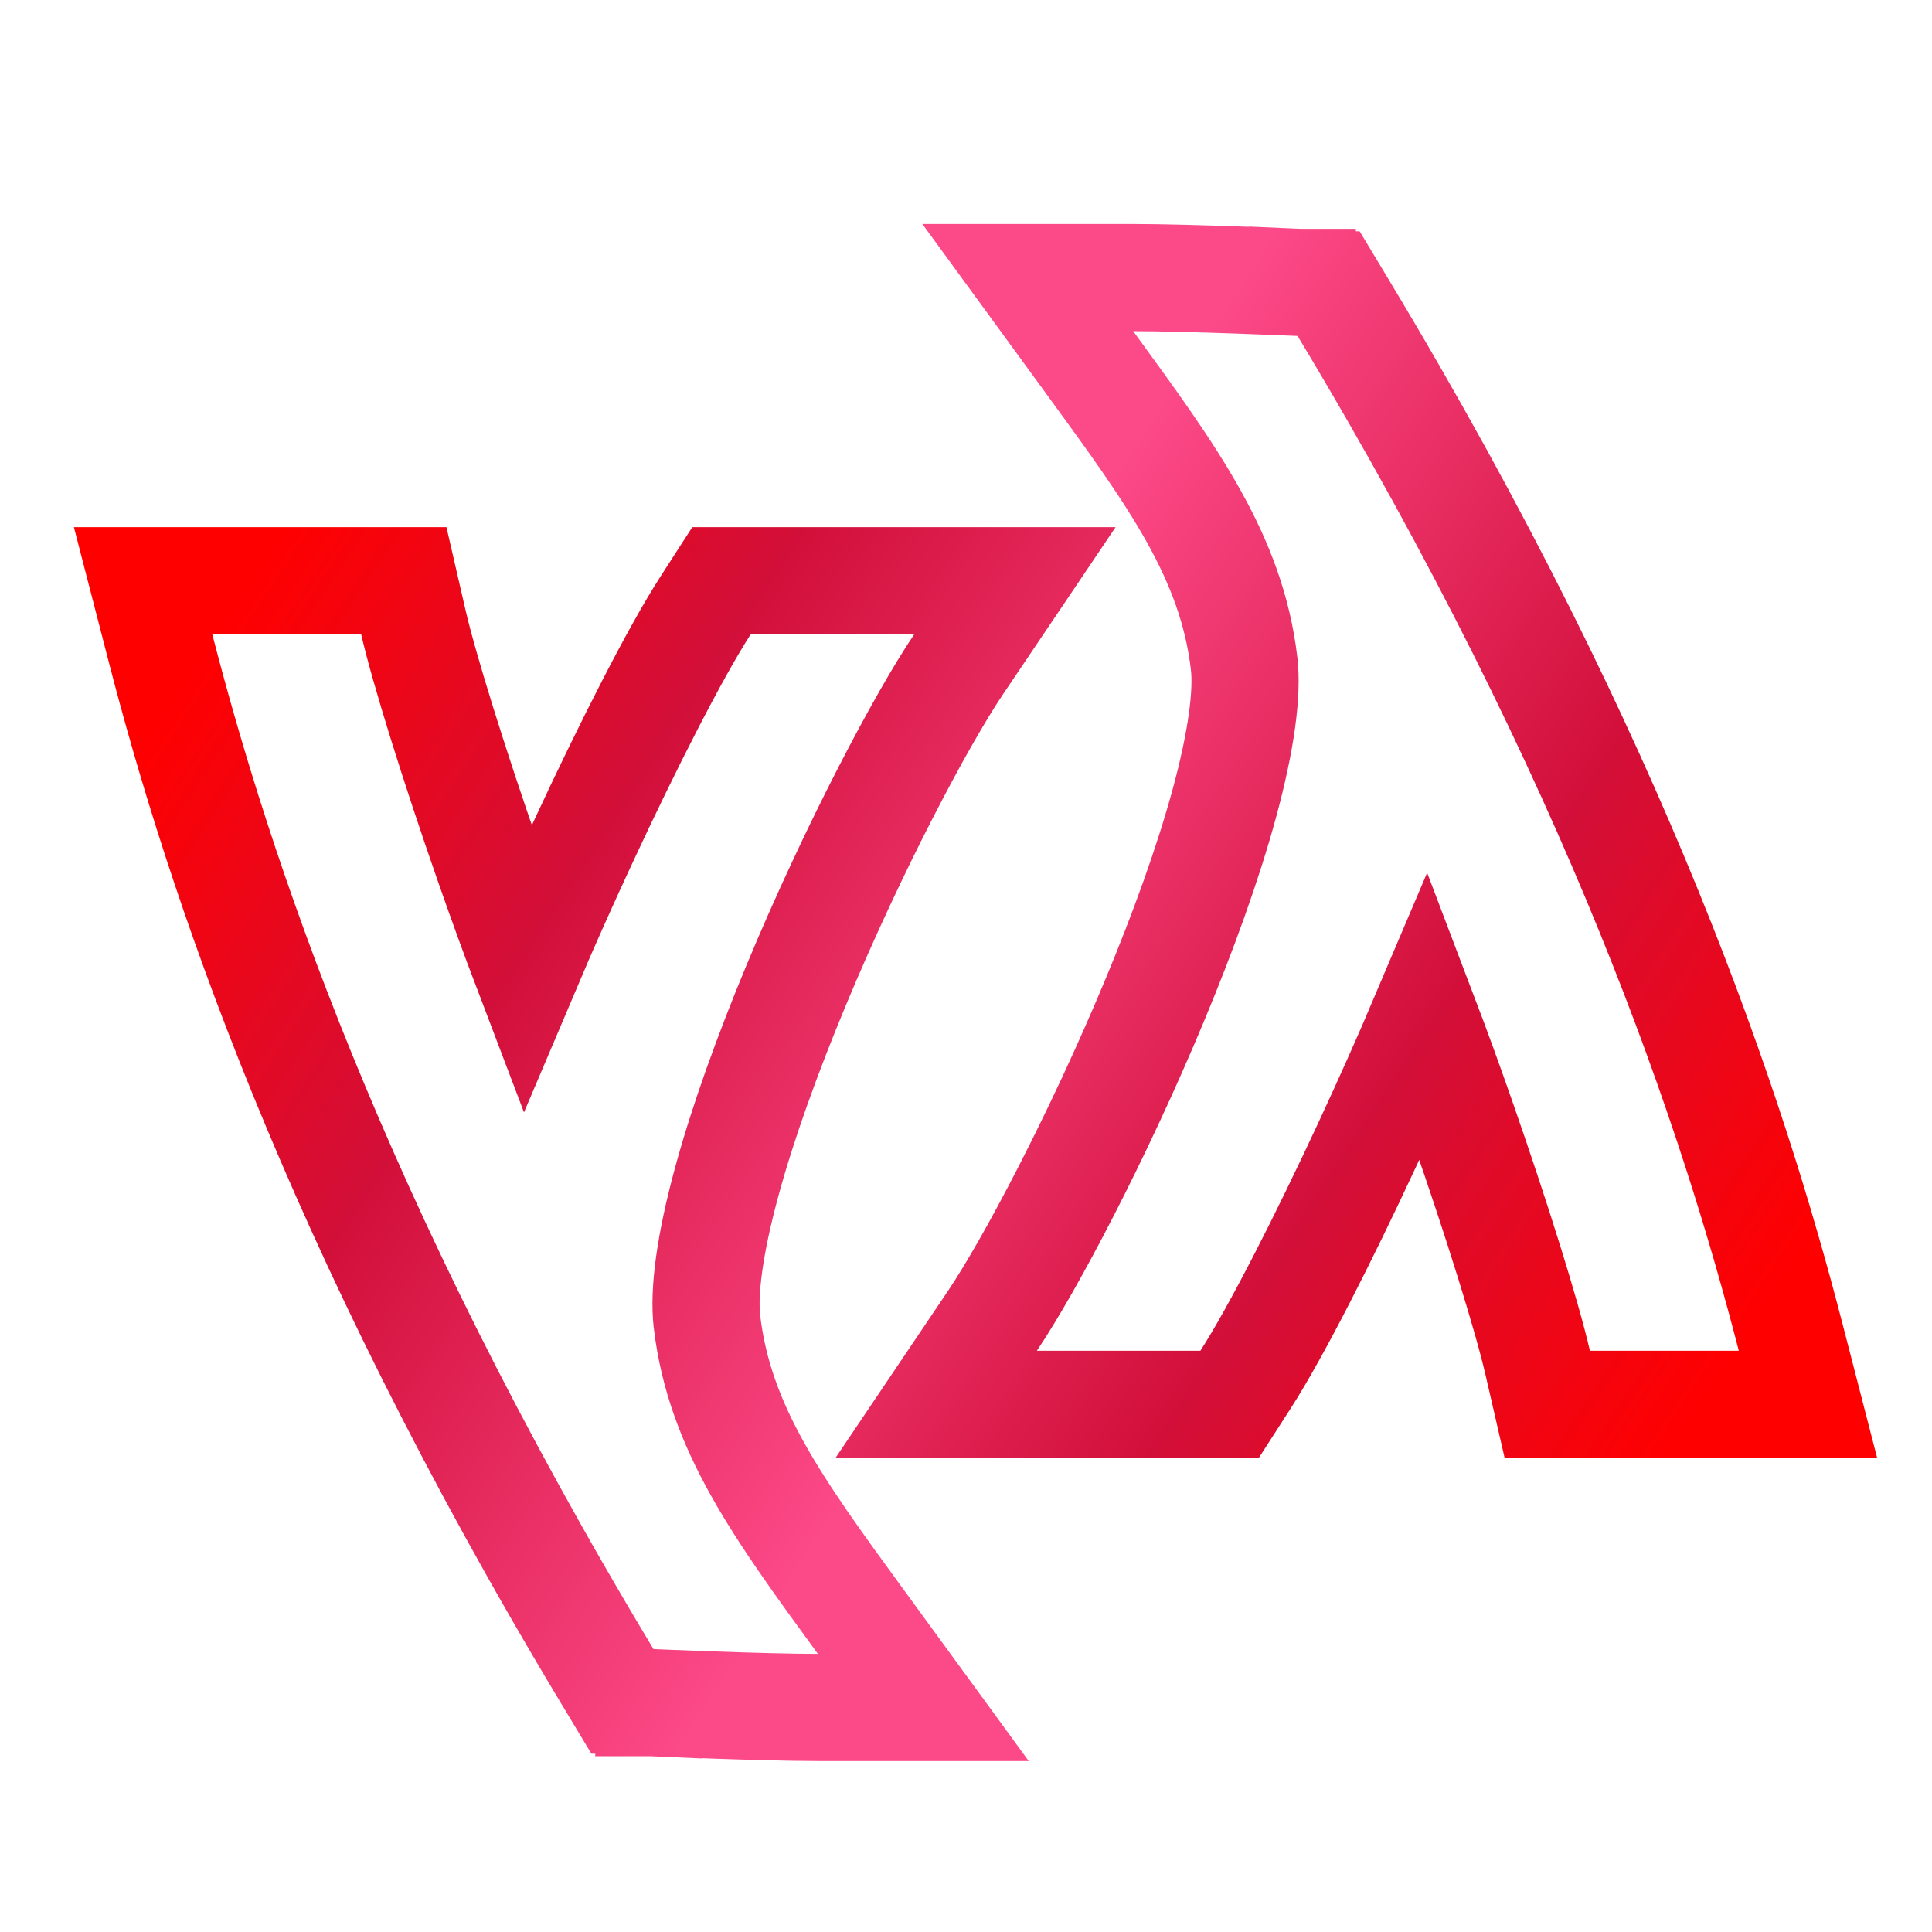<svg width="100" height="100" viewBox="0 0 100 100" fill="none" xmlns="http://www.w3.org/2000/svg">
<path d="M58.654 14.368H53.198L56.414 18.776L56.432 18.801C60.714 24.669 63.733 28.806 64.393 34.317L64.393 34.319C64.58 35.871 64.248 38.355 63.375 41.568C62.524 44.698 61.242 48.231 59.779 51.745C56.839 58.81 53.297 65.502 51.368 68.365L48.457 72.687H53.668H62.132H63.644L64.463 71.416C66.067 68.925 68.523 64.075 70.777 59.227C71.812 57 72.83 54.719 73.728 52.603C74.363 54.272 75.04 56.137 75.712 58.065C77.456 63.067 79.03 68.1 79.591 70.536L80.086 72.687H82.293H90H93.58L92.685 69.221C89.705 57.683 83.781 39.623 69.539 15.96L68.771 14.684L67.284 14.619L67.163 17.39C67.284 14.619 67.284 14.619 67.284 14.619L67.283 14.619L67.282 14.619L67.279 14.619L67.266 14.618L67.217 14.616L67.028 14.608C66.865 14.601 66.629 14.592 66.337 14.58C65.754 14.556 64.947 14.525 64.052 14.494C62.275 14.432 60.103 14.368 58.654 14.368Z" stroke="url(#paint0_linear_24_279)" stroke-width="5.546"/>
<path d="M42.334 88.378L47.79 88.378L44.574 83.97L44.555 83.945C40.274 78.077 37.255 73.939 36.595 68.429L36.595 68.427C36.407 66.875 36.739 64.391 37.613 61.178C38.464 58.048 39.746 54.515 41.208 51.001C44.148 43.936 47.691 37.244 49.619 34.381L52.531 30.059L47.319 30.059L38.856 30.059L37.344 30.059L36.525 31.33C34.92 33.821 32.465 38.671 30.211 43.519C29.176 45.745 28.157 48.027 27.26 50.143C26.625 48.474 25.948 46.608 25.276 44.681C23.532 39.679 21.958 34.646 21.396 32.209L20.901 30.059L18.694 30.059L10.988 30.059L7.407 30.059L8.303 33.525C11.283 45.063 17.207 63.123 31.448 86.786L32.216 88.062L33.704 88.127L33.824 85.356C33.704 88.127 33.704 88.127 33.704 88.127L33.704 88.127L33.705 88.127L33.709 88.127L33.721 88.127L33.771 88.13L33.959 88.138C34.122 88.144 34.358 88.154 34.65 88.166C35.233 88.189 36.041 88.221 36.936 88.252C38.712 88.314 40.884 88.378 42.334 88.378Z" stroke="url(#paint1_linear_24_279)" stroke-width="5.546"/>
<defs>
<linearGradient id="paint0_linear_24_279" x1="57.608" y1="24.523" x2="101.11" y2="53.162" gradientUnits="userSpaceOnUse">
<stop stop-color="#FC4988"/>
<stop offset="0.567" stop-color="#D20F39"/>
<stop offset="1" stop-color="#FF0000"/>
</linearGradient>
<linearGradient id="paint1_linear_24_279" x1="43.38" y1="78.222" x2="-0.122" y2="49.584" gradientUnits="userSpaceOnUse">
<stop stop-color="#FC4988"/>
<stop offset="0.567" stop-color="#D20F39"/>
<stop offset="1" stop-color="#FF0000"/>
</linearGradient>
</defs>
</svg>

